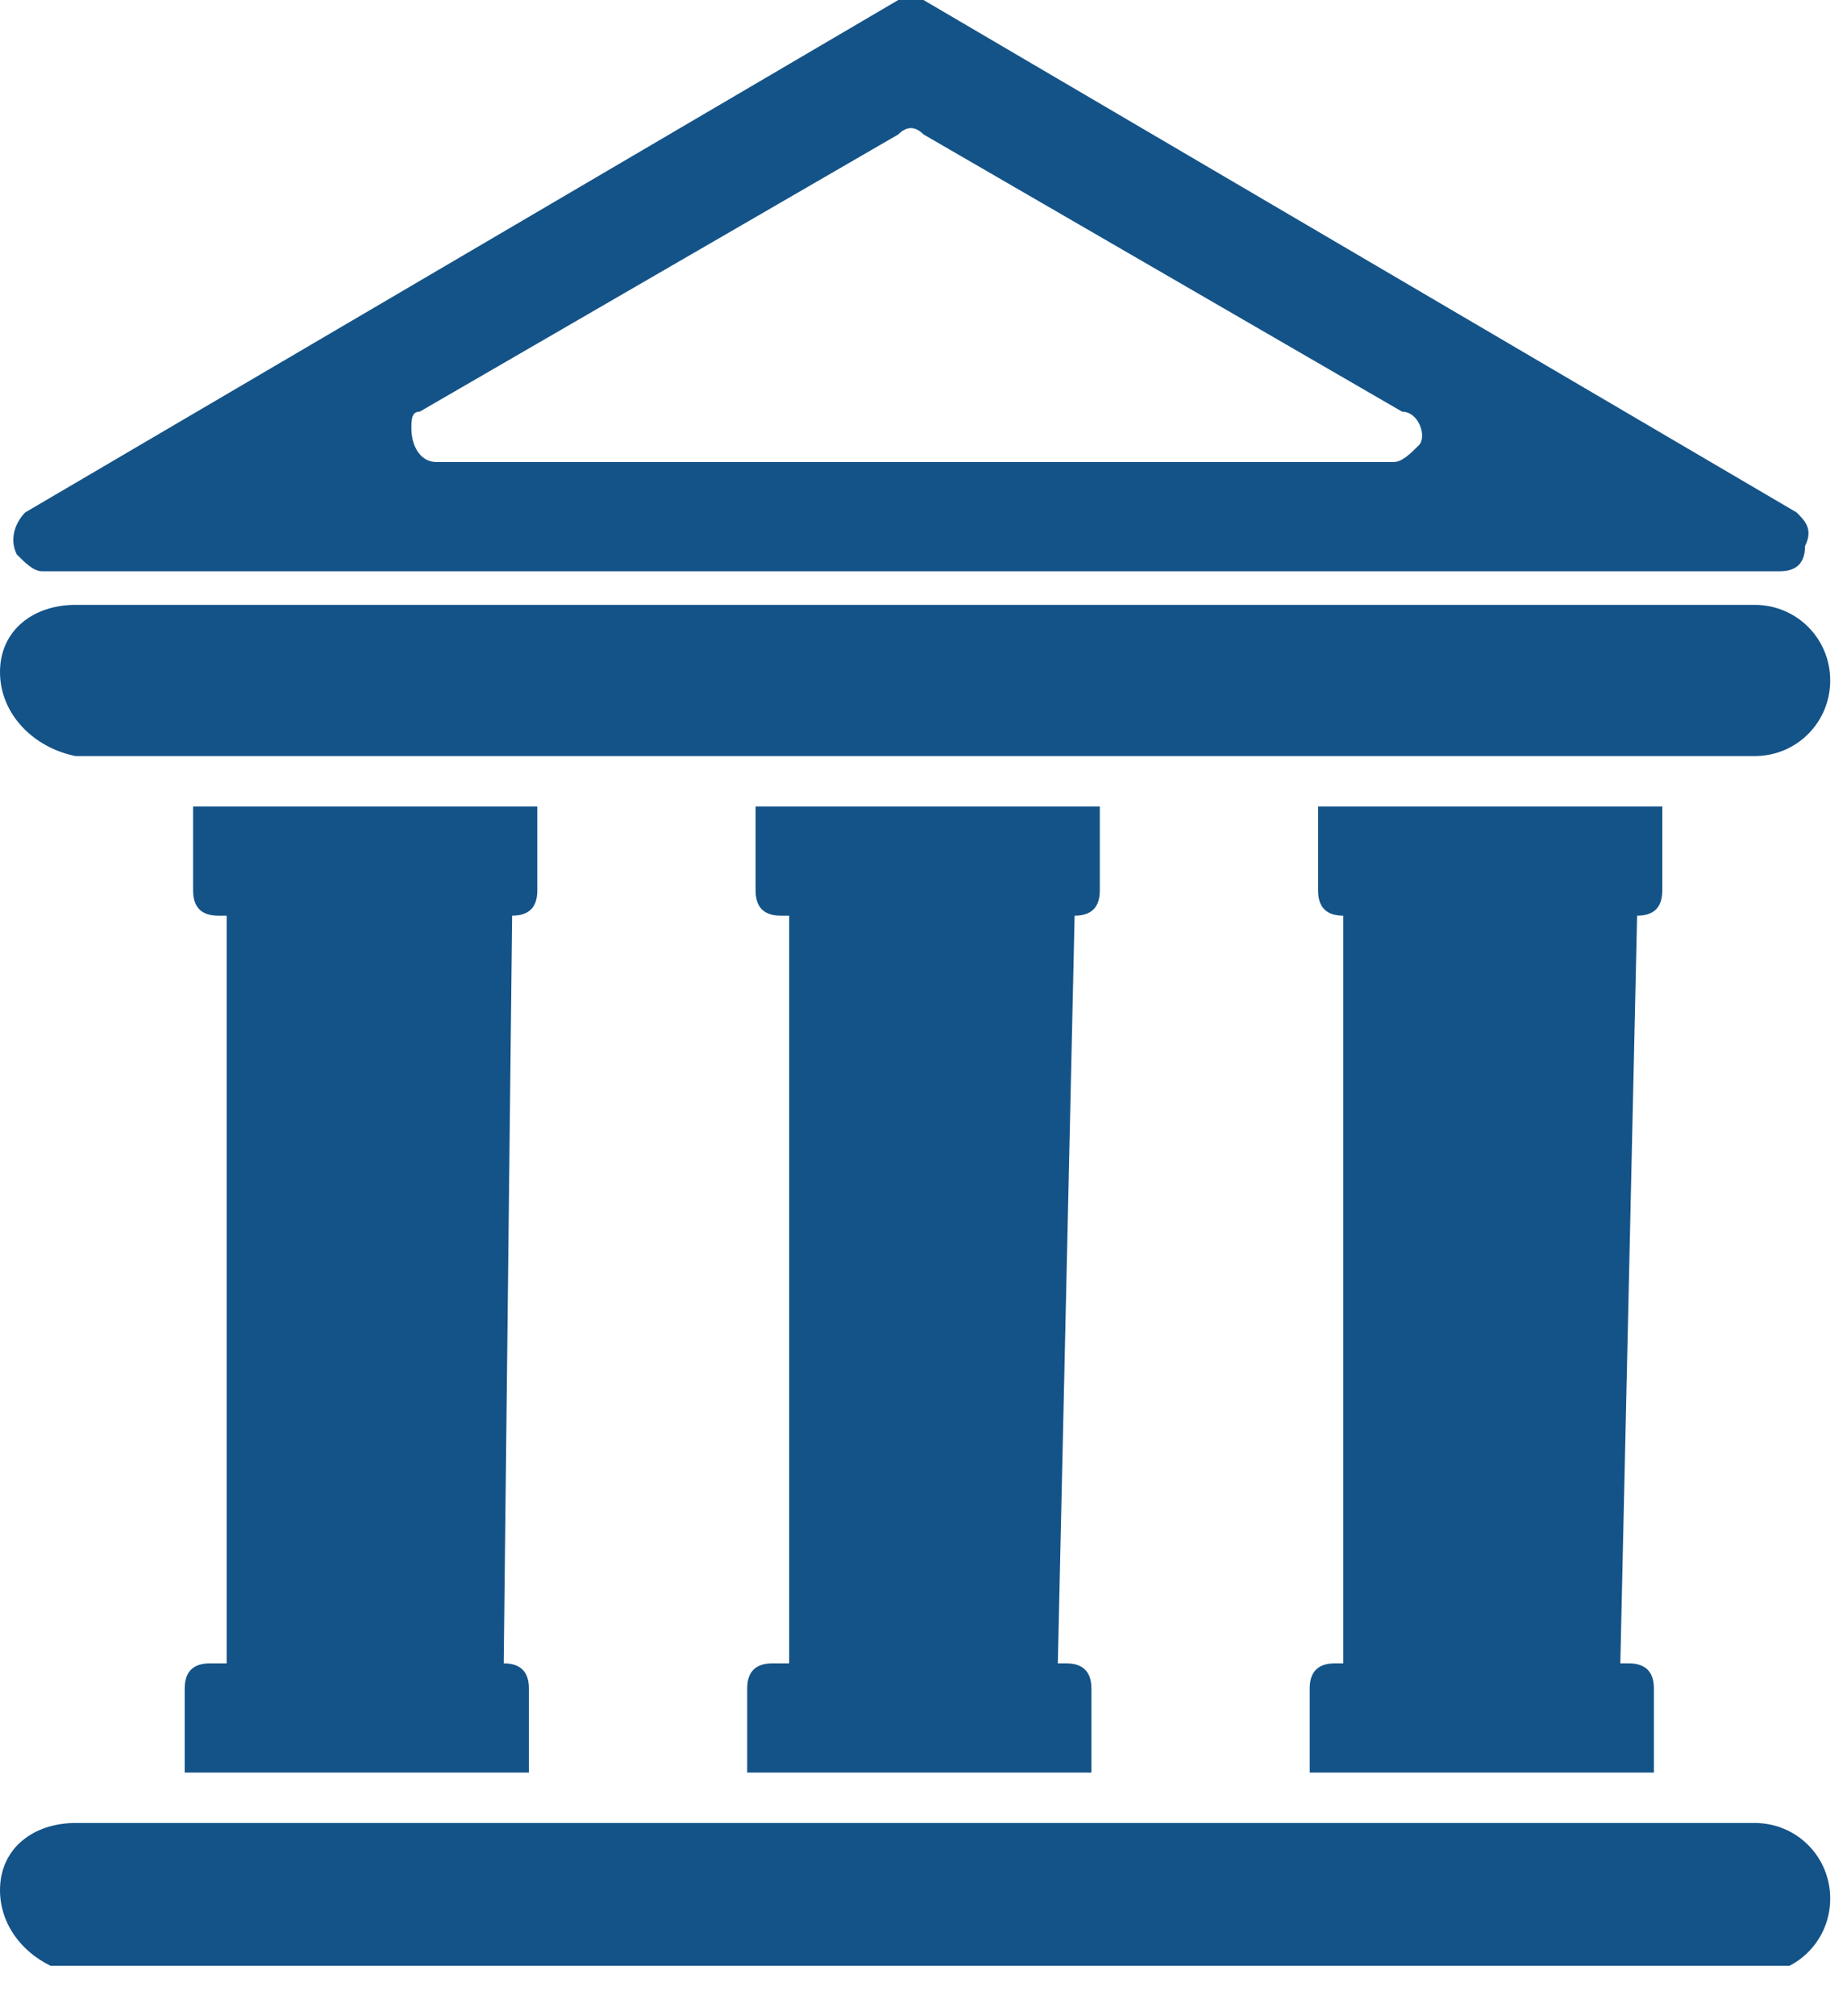 <svg width="22" height="24" viewBox="0 0 22 24" fill="none" xmlns="http://www.w3.org/2000/svg">
<g clip-path="url(#clip0)">
<path d="M0.9 7.2H20.9C21.4 7.2 21.8 7.6 21.8 8.1C21.8 8.6 21.4 9 20.9 9H0.9C0.4 8.9 0 8.5 0 8C0 7.5 0.4 7.2 0.9 7.2Z" fill="#145388"/>
<path d="M0.9 21.7H20.9C21.4 21.7 21.8 22.1 21.8 22.6C21.8 23.1 21.4 23.5 20.9 23.5H0.9C0.4 23.4 0 23 0 22.5C0 22 0.4 21.7 0.9 21.7Z" fill="#145388"/>
<path d="M21.4 6.1L11 0C10.9 0 10.8 0 10.7 0L0.3 6.1C0.2 6.2 0.1 6.4 0.2 6.6C0.3 6.7 0.4 6.8 0.5 6.8H21.2C21.4 6.8 21.5 6.7 21.5 6.5C21.6 6.3 21.5 6.2 21.4 6.1ZM16.9 5.3C16.8 5.4 16.7 5.5 16.6 5.5H5.2C5 5.5 4.9 5.3 4.9 5.1C4.9 5 4.9 4.9 5 4.9L10.7 1.6C10.8 1.5 10.9 1.5 11 1.6L16.7 4.9C16.9 4.9 17 5.2 16.9 5.3Z" fill="#145388"/>
<path d="M6.1 10.9C6.3 10.9 6.4 10.8 6.4 10.6V9.6H2.3V10.6C2.3 10.8 2.4 10.9 2.6 10.9H2.7V19.8H2.5C2.3 19.8 2.2 19.9 2.2 20.1V21.1H6.3V20.1C6.3 19.9 6.2 19.8 6 19.8L6.1 10.9Z" fill="#145388"/>
<path d="M12.8 10.9C13 10.9 13.1 10.8 13.1 10.6V9.6H9V10.6C9 10.8 9.1 10.9 9.3 10.9H9.4V19.8H9.2C9 19.8 8.9 19.9 8.9 20.1V21.1H13V20.1C13 19.9 12.9 19.8 12.7 19.8H12.6L12.8 10.9Z" fill="#145388"/>
<path d="M19.5 10.9C19.7 10.9 19.8 10.8 19.8 10.6V9.6H15.7V10.6C15.7 10.8 15.8 10.9 16 10.9V19.8H15.9C15.7 19.8 15.6 19.9 15.6 20.1V21.1H19.7V20.1C19.7 19.9 19.6 19.8 19.4 19.8H19.3L19.5 10.9Z" fill="#145388"/>
</g>
<defs>
<clipPath id="clip0">
<rect width="21.8" height="23.4" fill="white"/>
</clipPath>
</defs>
</svg>

